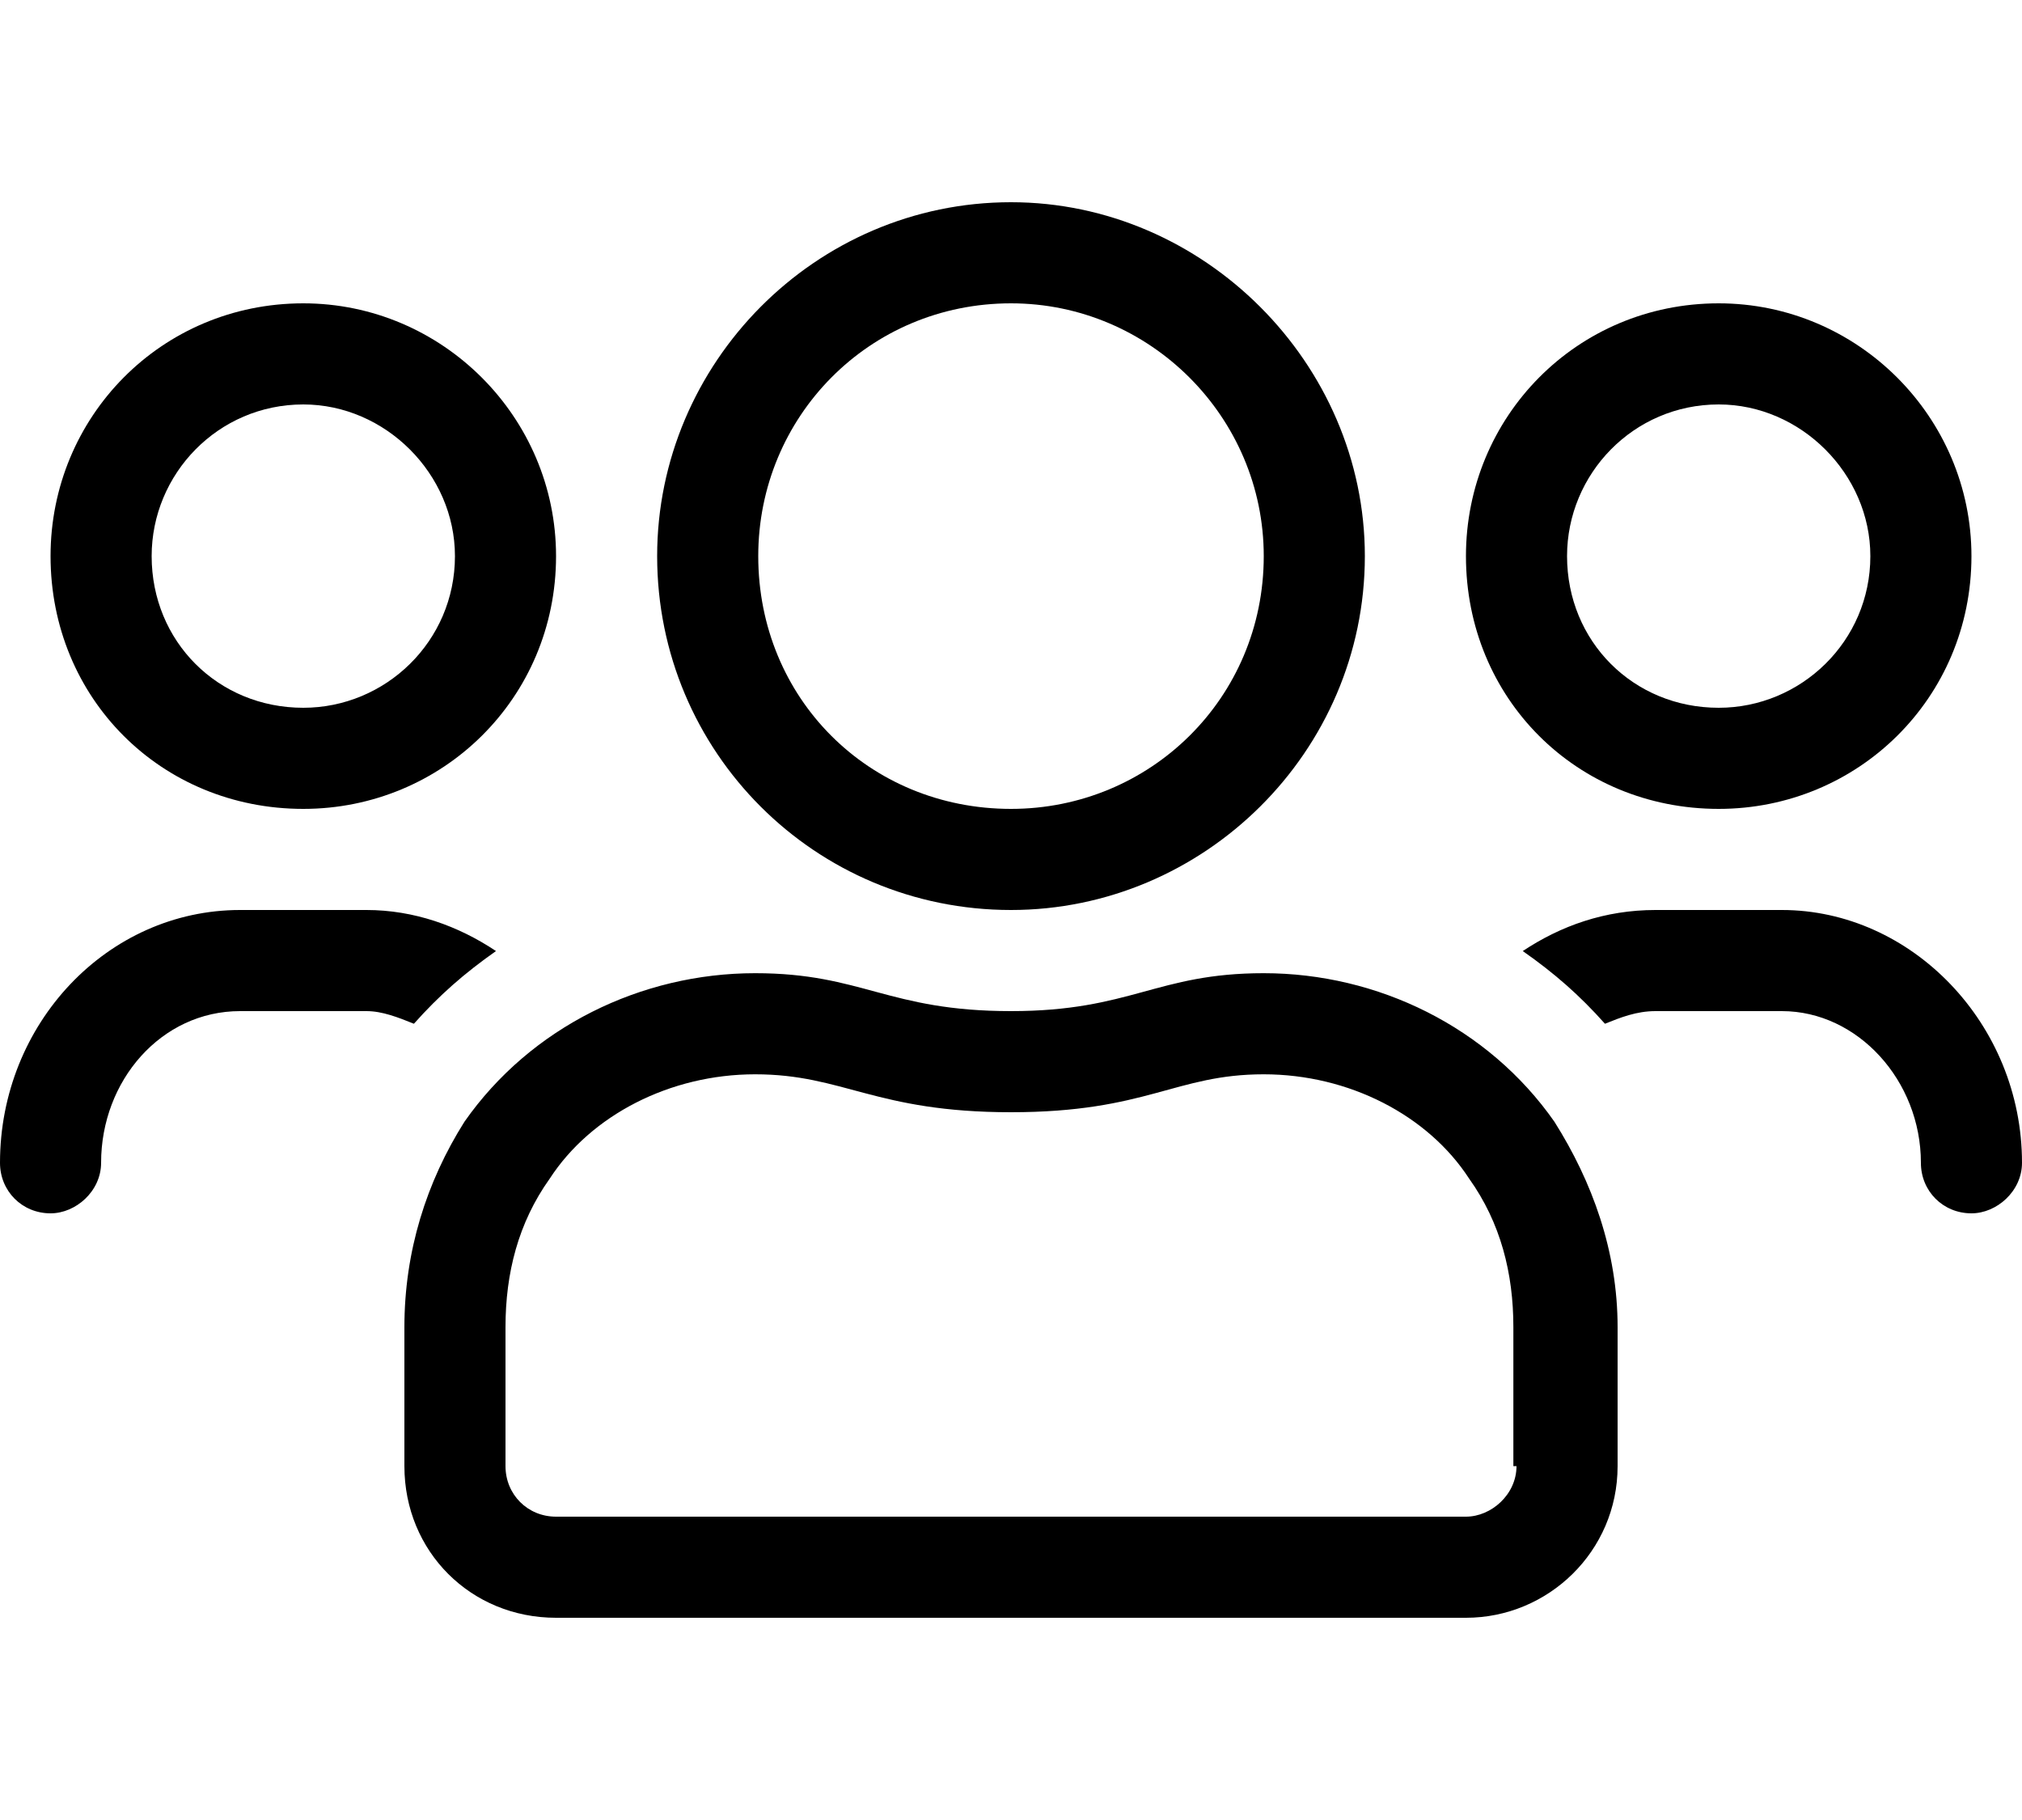 <svg width="20" height="18" viewBox="0 0 20 18"  xmlns="http://www.w3.org/2000/svg">
<path d="M17 8C18.375 8 19.5 6.906 19.5 5.5C19.5 4.125 18.375 3 17 3C15.594 3 14.5 4.125 14.5 5.5C14.5 6.906 15.594 8 17 8ZM17 4C17.812 4 18.5 4.688 18.5 5.5C18.5 6.344 17.812 7 17 7C16.156 7 15.5 6.344 15.5 5.5C15.5 4.688 16.156 4 17 4ZM10 9C11.906 9 13.5 7.438 13.5 5.5C13.5 3.594 11.906 2 10 2C8.062 2 6.5 3.594 6.5 5.5C6.5 7.438 8.062 9 10 9ZM10 3C11.375 3 12.5 4.125 12.5 5.5C12.5 6.906 11.375 8 10 8C8.594 8 7.5 6.906 7.5 5.5C7.5 4.125 8.594 3 10 3ZM17.625 9H16.375C15.875 9 15.438 9.156 15.062 9.406C15.375 9.625 15.625 9.844 15.875 10.125C16.031 10.062 16.188 10 16.375 10H17.625C18.375 10 19 10.688 19 11.5C19 11.781 19.219 12 19.5 12C19.75 12 20 11.781 20 11.5C20 10.125 18.906 9 17.625 9ZM3 8C4.375 8 5.5 6.906 5.5 5.5C5.5 4.125 4.375 3 3 3C1.594 3 0.5 4.125 0.5 5.5C0.5 6.906 1.594 8 3 8ZM3 4C3.812 4 4.5 4.688 4.5 5.5C4.5 6.344 3.812 7 3 7C2.156 7 1.5 6.344 1.5 5.5C1.5 4.688 2.156 4 3 4ZM12.5 9.625C11.438 9.625 11.188 10 10 10C8.781 10 8.531 9.625 7.469 9.625C6.344 9.625 5.25 10.156 4.594 11.094C4.219 11.688 4 12.375 4 13.125V14.5C4 15.344 4.656 16 5.5 16H14.5C15.312 16 16 15.344 16 14.5V13.125C16 12.375 15.75 11.688 15.375 11.094C14.719 10.156 13.625 9.625 12.5 9.625ZM15 14.5C15 14.781 14.75 15 14.5 15H5.5C5.219 15 5 14.781 5 14.5V13.125C5 12.594 5.125 12.094 5.438 11.656C5.844 11.031 6.625 10.625 7.469 10.625C8.344 10.625 8.656 11 10 11C11.344 11 11.625 10.625 12.5 10.625C13.344 10.625 14.125 11.031 14.531 11.656C14.844 12.094 14.969 12.594 14.969 13.125V14.5H15ZM4.906 9.406C4.531 9.156 4.094 9 3.625 9H2.375C1.062 9 0 10.125 0 11.5C0 11.781 0.219 12 0.5 12C0.75 12 1 11.781 1 11.5C1 10.688 1.594 10 2.375 10H3.625C3.781 10 3.938 10.062 4.094 10.125C4.344 9.844 4.594 9.625 4.906 9.406Z"/>
</svg>
